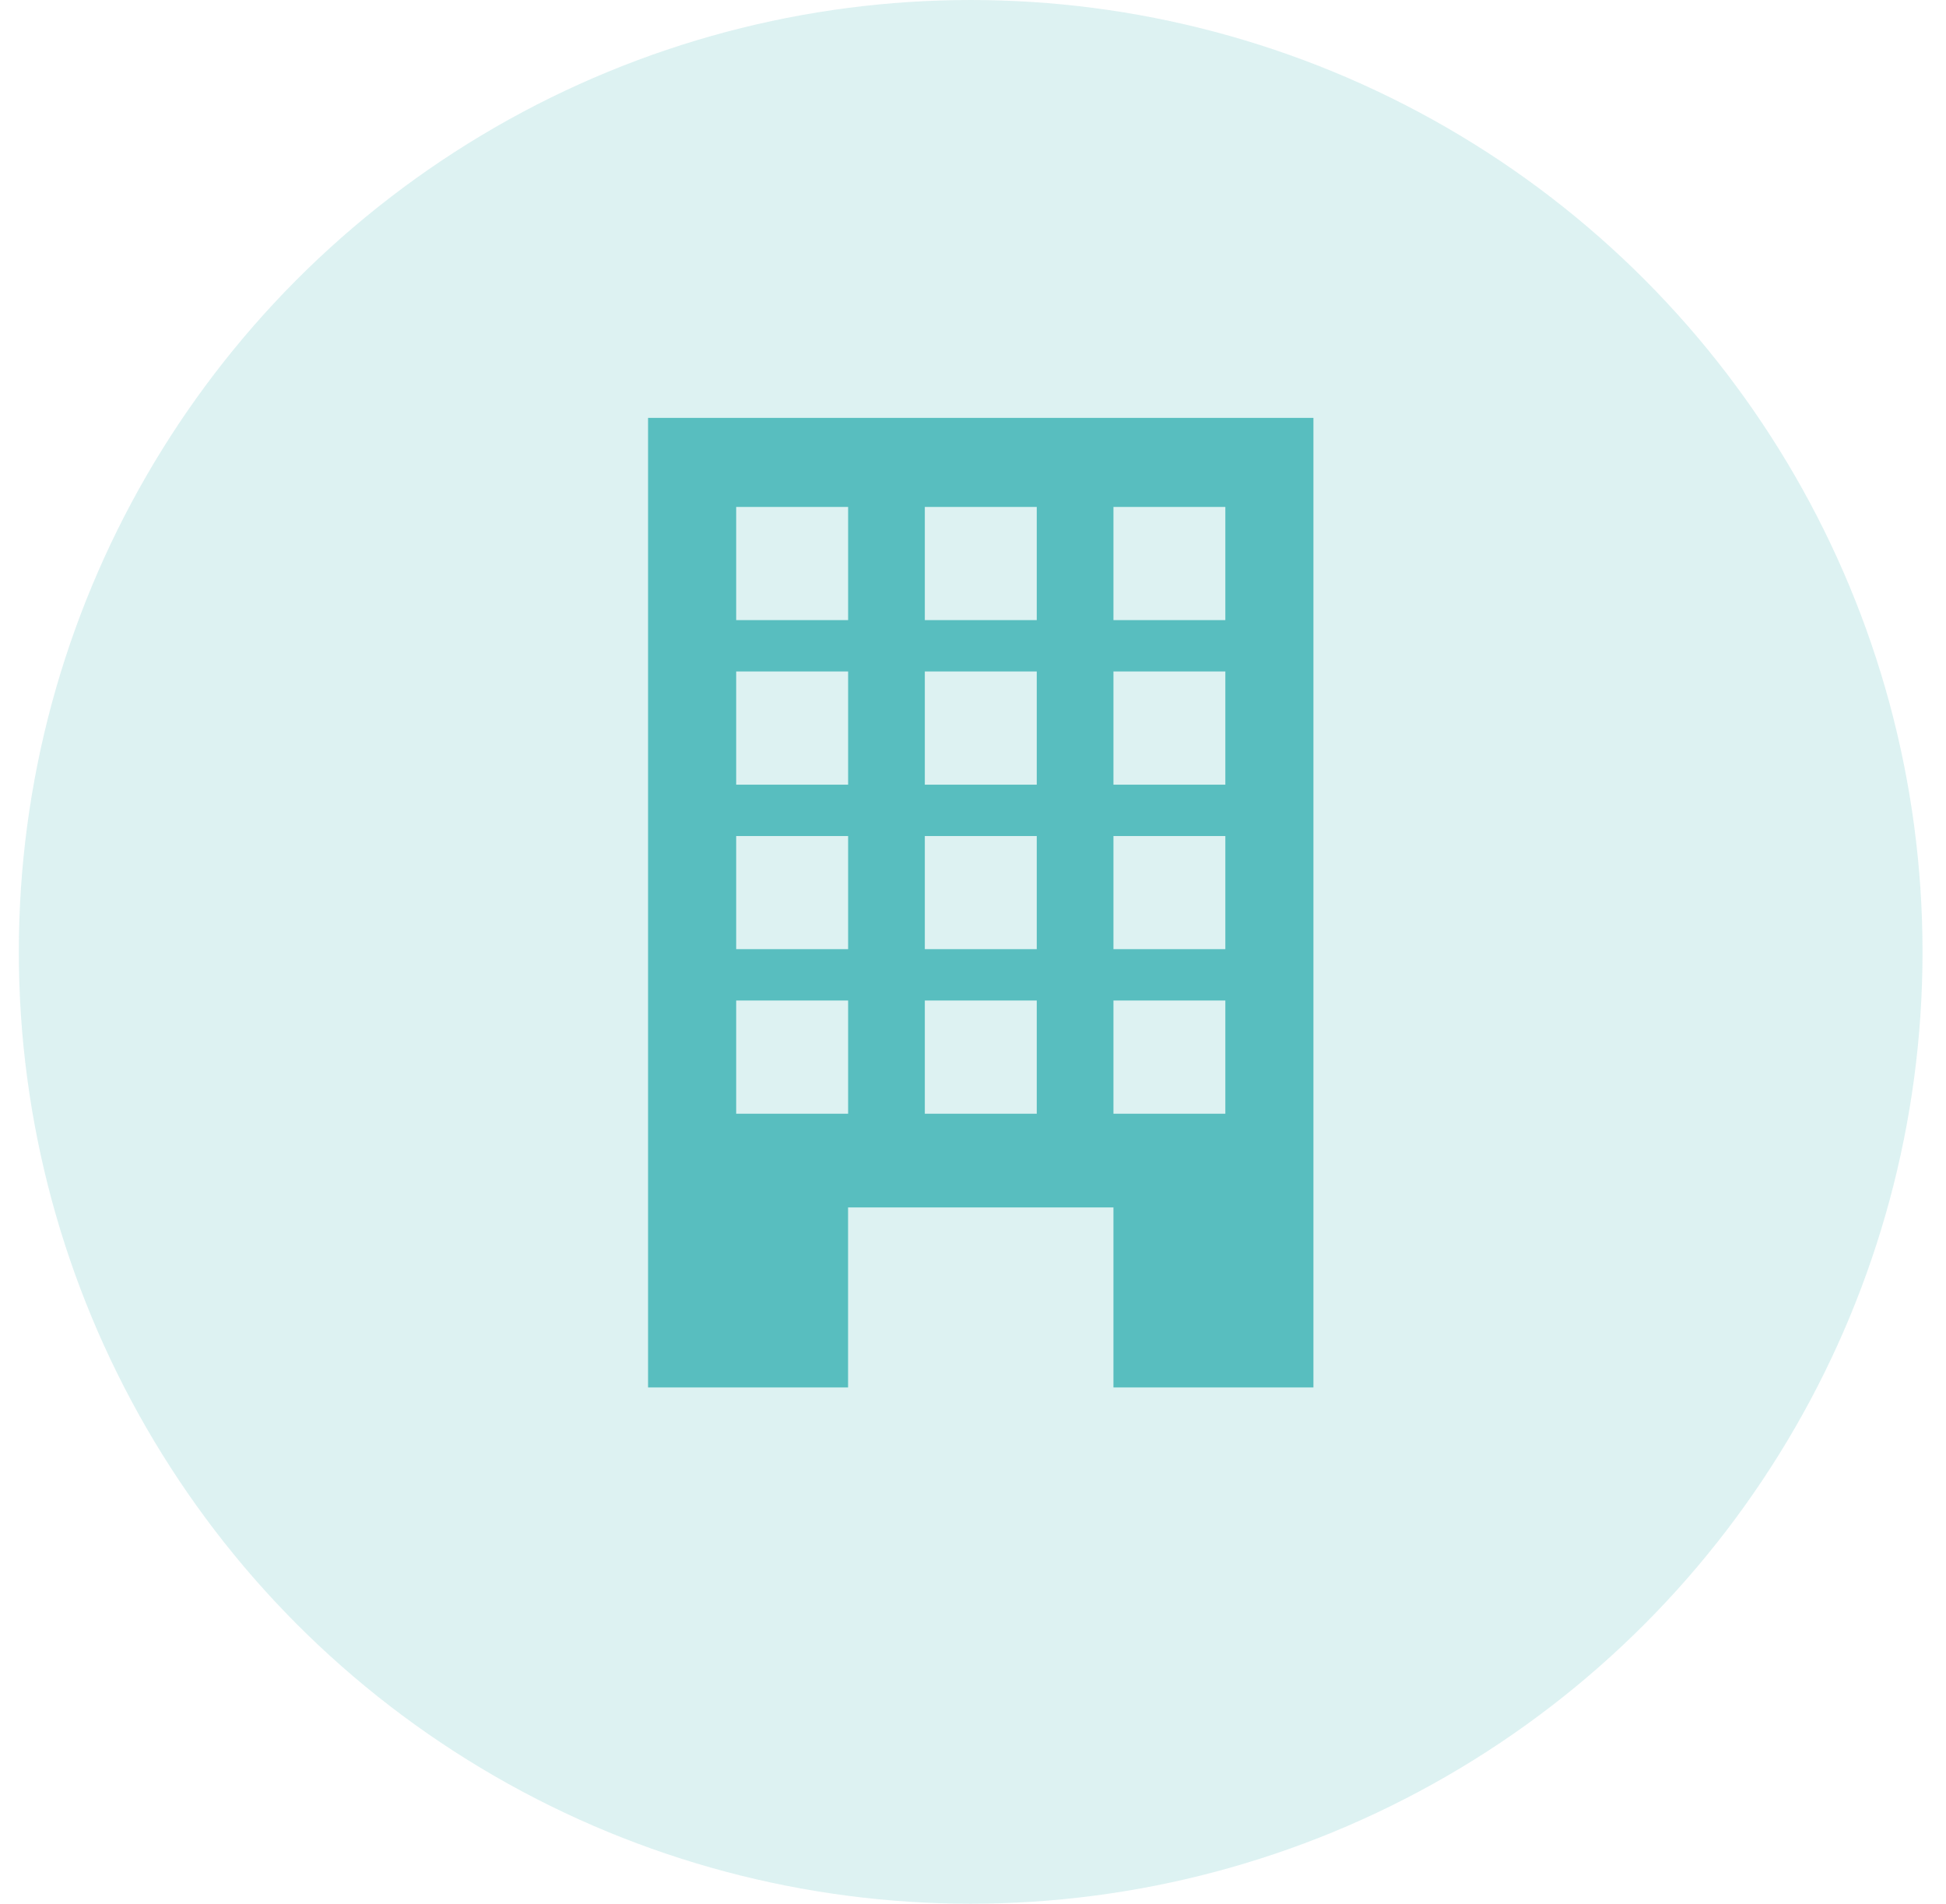 <svg width="46" height="45" viewBox="0 0 46 45" fill="none" xmlns="http://www.w3.org/2000/svg">
<circle cx="22.945" cy="22.5" r="22.5" fill="#58BEBF" fill-opacity="0.2"/>
<path fill-rule="evenodd" clip-rule="evenodd" d="M20.047 32.796V28.541H26.32V32.796H31.047V9.878H15.319V32.796H20.047ZM26.32 11.983H28.965V14.658H26.32V11.983ZM28.965 15.872H26.32V18.548H28.965V15.872ZM26.32 19.762H28.965V22.436H26.32V19.762ZM28.965 23.65H26.32V26.326H28.965V23.65ZM21.861 11.983H24.507V14.658H21.861V11.983ZM24.507 15.872H21.861V18.548H24.507V15.872ZM21.861 19.762H24.507V22.436H21.861V19.762ZM24.507 23.65H21.861V26.326H24.507V23.65ZM17.402 11.983H20.048V14.658H17.402V11.983ZM20.048 15.872H17.402V18.548H20.048V15.872ZM17.402 19.762H20.048V22.436H17.402V19.762ZM20.048 23.65H17.402V26.326H20.048V23.65Z" fill="#58BEBF"/>
</svg>
